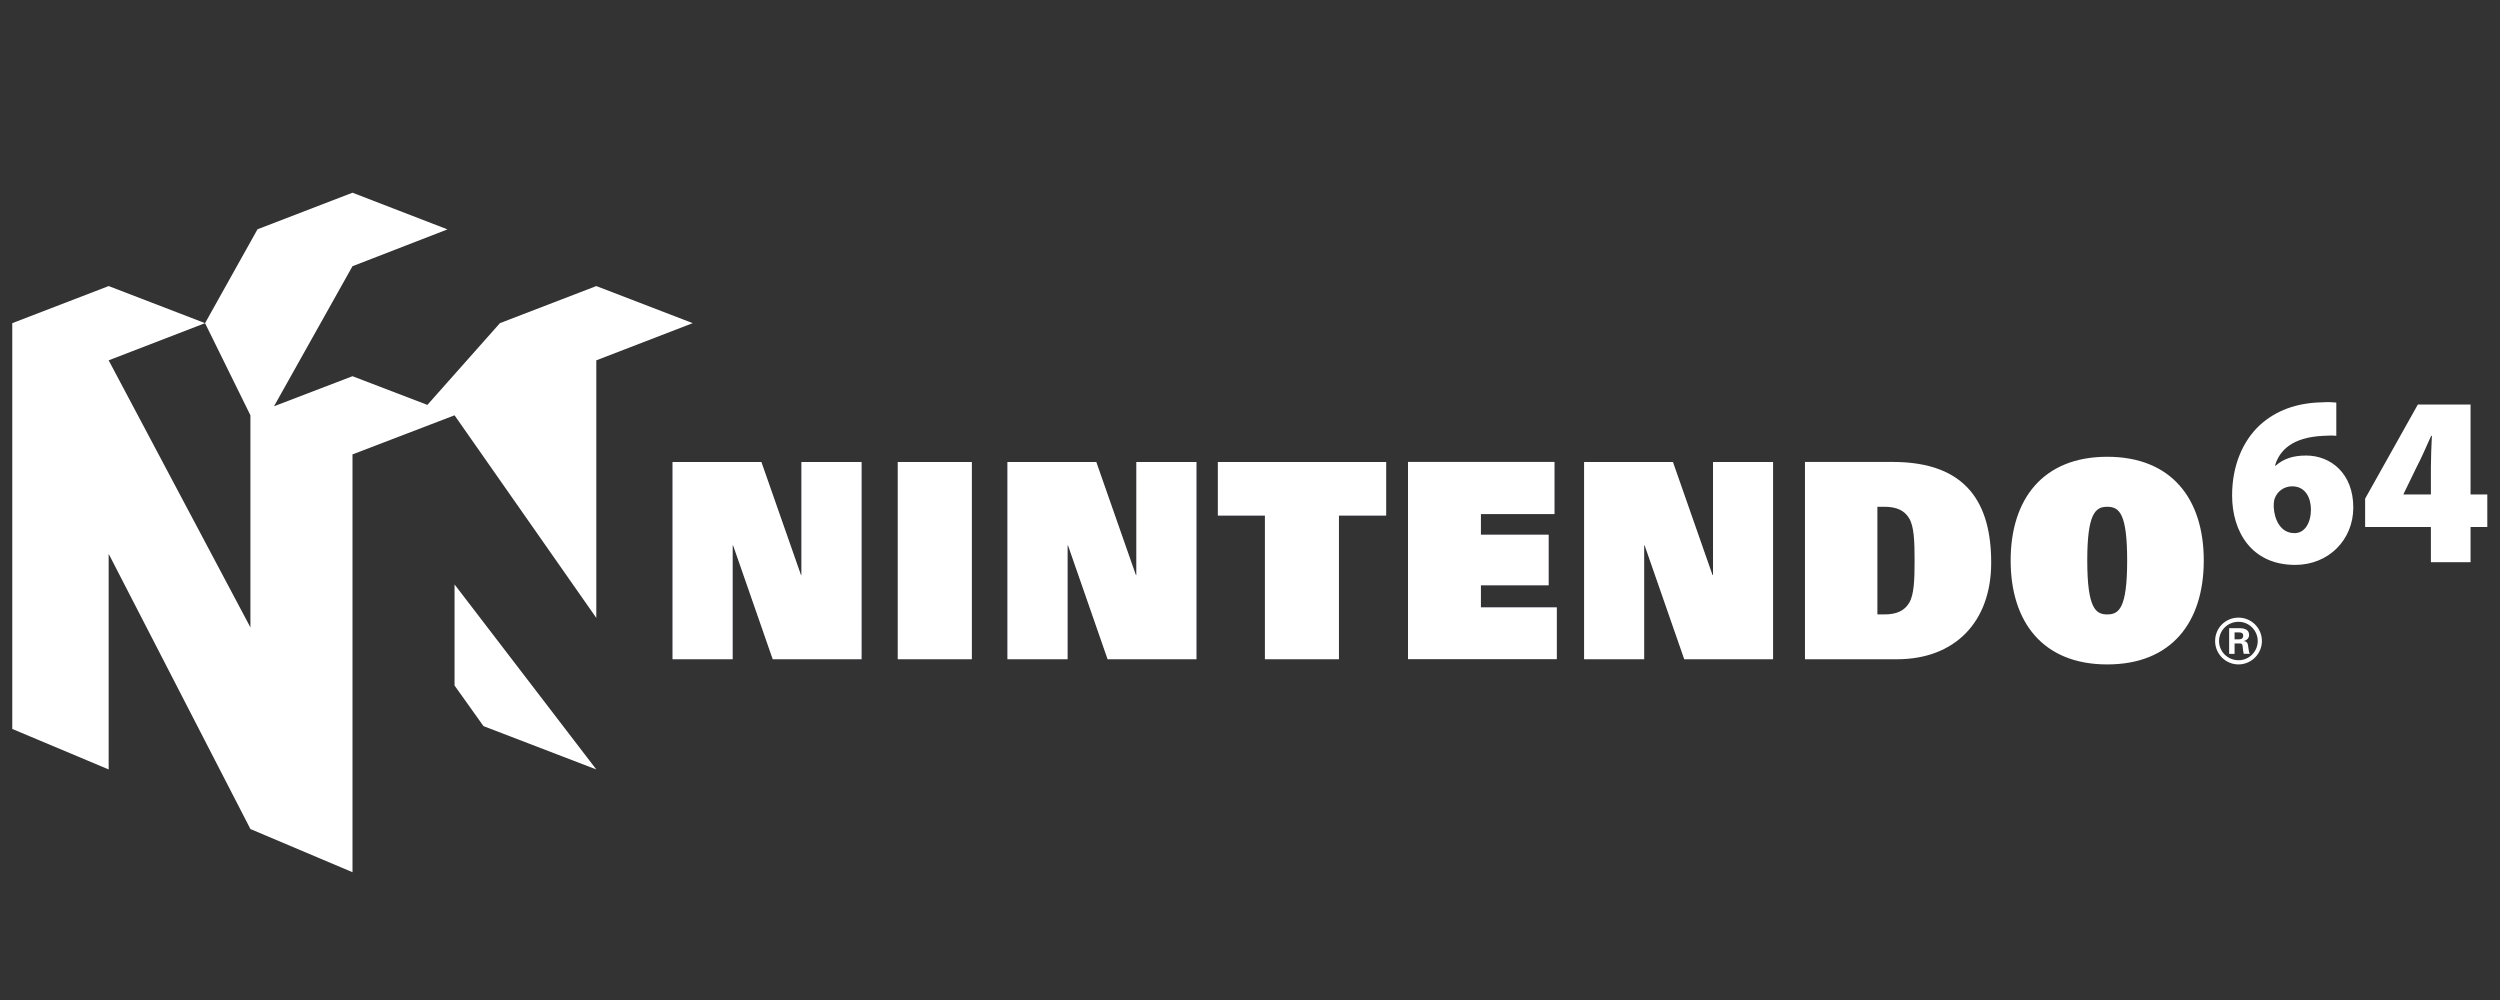 <?xml version="1.0" encoding="UTF-8" standalone="no"?>
<svg
   xmlns:dc="http://purl.org/dc/elements/1.1/"
   xmlns:cc="http://creativecommons.org/ns#"
   xmlns:rdf="http://www.w3.org/1999/02/22-rdf-syntax-ns#"
   xmlns:svg="http://www.w3.org/2000/svg"
   xmlns="http://www.w3.org/2000/svg"
   xmlns:sodipodi="http://sodipodi.sourceforge.net/DTD/sodipodi-0.dtd"
   xmlns:inkscape="http://www.inkscape.org/namespaces/inkscape"
   width="500"
   height="200"
   viewBox="0 0 500 200"
   version="1.1"
   id="svg71"
   sodipodi:docname="n64.svg"
   inkscape:version="0.92.5 (2060ec1f9f, 2020-04-08)">
  <rect x="0" y="0" width="500" height="200" fill="#333333" stroke="none"/>
  <defs
     id="defs75" />
  <sodipodi:namedview
     pagecolor="#ffffff"
     bordercolor="#666666"
     borderopacity="1"
     objecttolerance="10"
     gridtolerance="10"
     guidetolerance="10"
     inkscape:pageopacity="0"
     inkscape:pageshadow="2"
     inkscape:window-width="1366"
     inkscape:window-height="740"
     id="namedview73"
     showgrid="false"
     inkscape:pagecheckerboard="true"
     inkscape:zoom="1.1968494"
     inkscape:cx="244"
     inkscape:cy="64.5"
     inkscape:window-x="0"
     inkscape:window-y="0"
     inkscape:window-maximized="1"
     inkscape:current-layer="svg71" />
  <title
     id="title58">syslogo</title>
  <path
     d="m 154.551,131.844 h 17.753 V 92.395 h -12.012 v 22.621 h -0.103 l -7.92,-22.621 h -17.752 v 39.449 h 12.005 v -22.771 h 0.108 z m 66.976,0 h 17.754 V 92.395 h -12.006 v 22.621 h -0.108 l -7.92,-22.621 h -17.752 v 39.449 h 12.01 v -22.771 h 0.104 z m 115.328,0 h 17.756 V 92.395 h -12.009 v 22.621 h -0.107 l -7.919,-22.621 h -17.754 v 39.449 h 12.006 v -22.771 h 0.106 z M 179.557,92.395 h 14.807 v 39.449 h -14.807 z m 73.428,10.716 h -9.41 V 92.395 h 33.655 v 10.716 h -9.442 v 28.733 h -14.803 z m 28.617,-10.727 h 29.285 v 10.433 h -14.711 v 4.126 h 13.545 v 10.113 h -13.545 v 4.427 h 15.179 v 10.348 h -29.753 z"
     id="Shape"
     inkscape:connector-curvature="0"
     style="fill:#7b7692;fill-rule:nonzero;stroke:none;stroke-width:1.059" />
  <path
     d="m 54.8,81.253 15.696,-6.012 17.41,6.668 -2.428,-0.932 14.507,-16.347 -0.004,-0.001 19.28,-7.417 19.278,7.417 -19.278,7.435 v 51.518 l -28.35,-40.521 -0.003,-0.001 -20.41,7.819 V 174.442 L 50.084,165.807 21.732,110.764 v 43.124 L 2.454,145.791 V 64.63 l 19.278,-7.417 19.279,7.417 -19.279,7.435 28.352,53.417 V 83.06 l -9.073,-18.43 10.489,-18.774 18.996,-7.314 18.995,7.335 -18.995,7.366 z"
     id="Combined-Shape"
     inkscape:connector-curvature="0"
     style="fill:#ffffff;fill-rule:nonzero;stroke:none;stroke-width:1.059" />
  <polygon
     id="Path"
     points="83.528,93.071 88.995,100.74 110.299,108.921 83.528,73.982 "
     style="fill:#ffffff;fill-rule:nonzero;stroke:none;stroke-width:1"
     transform="matrix(1.059,0,0,1.059,2.454,38.542)" />
  <path
     d="m 360.993,92.388 h 17.539 c 14.976,0 19.706,8.474 19.706,20.15 0,11.922 -7.341,19.312 -18.82,19.312 H 360.994 V 92.388 Z m 14.484,30.496 h 1.429 c 2.414,0 3.991,-0.739 4.927,-2.316 0.985,-1.626 1.084,-4.631 1.084,-8.474 0,-3.793 -0.099,-6.799 -1.084,-8.425 -0.936,-1.577 -2.513,-2.316 -4.927,-2.316 h -1.429 z m 45.965,-31.53 c 12.908,0 19.312,8.474 19.312,20.741 0,12.317 -6.405,20.79 -19.312,20.79 -12.858,0 -19.312,-8.474 -19.312,-20.79 0,-12.267 6.454,-20.741 19.312,-20.741 z m 0,31.53 c 2.316,0 3.991,-1.133 3.991,-10.789 0,-9.41 -1.576,-10.74 -3.991,-10.74 -2.365,0 -3.991,1.33 -3.991,10.74 5e-4,9.656 1.725,10.789 3.991,10.789 z m 26.259,0.64 c -2.611,0 -4.68,2.069 -4.68,4.68 0,2.562 2.069,4.68 4.68,4.68 2.562,0 4.68,-2.118 4.68,-4.68 0,-2.611 -2.118,-4.68 -4.68,-4.68 z m 0,8.523 c -2.167,0 -3.892,-1.724 -3.892,-3.843 0,-2.118 1.724,-3.843 3.892,-3.843 2.118,0 3.843,1.724 3.843,3.843 0,2.118 -1.724,3.843 -3.843,3.843 z"
     id="path63"
     inkscape:connector-curvature="0"
     style="fill:#ffffff;fill-rule:nonzero;stroke:none;stroke-width:1.059" />
  <path
     d="m 446.914,130.767 h -1.084 v -5.124 h 2.168 c 0.887,0 1.822,0.296 1.822,1.33 0,0.64 -0.443,1.084 -1.083,1.232 0.837,0.099 0.837,0.64 0.936,1.33 0.05,0.345 0.099,0.936 0.296,1.232 h -1.232 c -0.099,-0.443 -0.148,-0.936 -0.197,-1.379 0,-0.296 -0.099,-0.69 -0.443,-0.69 h -1.182 z m 0,-2.907 h 0.936 c 0.493,0 0.789,-0.246 0.789,-0.739 0,-0.443 -0.296,-0.64 -0.789,-0.64 h -0.936 z m -292.362,3.984 h 17.753 V 92.395 h -12.012 v 22.621 h -0.103 l -7.92,-22.621 h -17.752 v 39.449 h 12.005 v -22.771 h 0.108 z m 66.976,0 h 17.754 V 92.395 h -12.006 v 22.621 h -0.108 l -7.92,-22.621 h -17.752 v 39.449 h 12.01 v -22.771 h 0.104 z m 115.328,0 h 17.756 V 92.395 h -12.009 v 22.621 h -0.107 l -7.919,-22.621 h -17.754 v 39.449 h 12.006 v -22.771 h 0.106 z M 179.557,92.395 h 14.807 v 39.449 h -14.807 z m 73.428,10.716 h -9.41 V 92.395 h 33.655 v 10.716 h -9.442 v 28.733 h -14.803 z m 28.617,-10.727 h 29.285 v 10.433 h -14.711 v 4.126 h 13.545 v 10.113 h -13.545 v 4.427 h 15.179 v 10.348 h -29.753 z"
     id="path65"
     inkscape:connector-curvature="0"
     style="fill:#ffffff;fill-rule:nonzero;stroke:none;stroke-width:1.059" />
  <path
     d="m 467.26,87.166 c -0.788,-0.098 -1.577,-0.049 -2.611,0 -6.257,0.296 -8.769,2.956 -9.657,5.961 h 0.148 c 1.576,-1.379 3.498,-2.02 6.06,-2.02 4.976,0 9.459,3.596 9.459,10.395 0,6.454 -4.927,11.479 -11.627,11.479 -8.769,0 -12.612,-6.701 -12.612,-13.893 0,-5.863 2.069,-10.789 5.469,-13.992 3.252,-3.005 7.44,-4.532 12.563,-4.631 1.33,-0.098 2.168,0 2.808,0.049 v 6.65 h 4.9e-4 z m -8.326,19.46 c 2.02,0 3.252,-2.069 3.252,-4.73 0,-2.217 -1.035,-4.631 -3.745,-4.631 -1.675,0 -2.956,1.035 -3.449,2.316 -0.197,0.394 -0.246,0.936 -0.246,1.872 0.148,2.513 1.38,5.173 4.138,5.173 z m 27.245,5.813 v -7.045 h -13.154 v -5.666 l 10.542,-18.82 h 10.543 V 98.891 h 3.35 v 6.503 h -3.35 v 7.045 z m 0,-13.548 v -5.419 c 0,-2.02 0.098,-4.089 0.197,-6.306 h -0.148 c -0.985,2.168 -1.823,4.188 -2.956,6.355 l -2.562,5.271 -0.049,0.098 z"
     id="path67"
     inkscape:connector-curvature="0"
     style="fill:#ffffff;fill-rule:nonzero;stroke:none;stroke-width:1.059" />
</svg>
